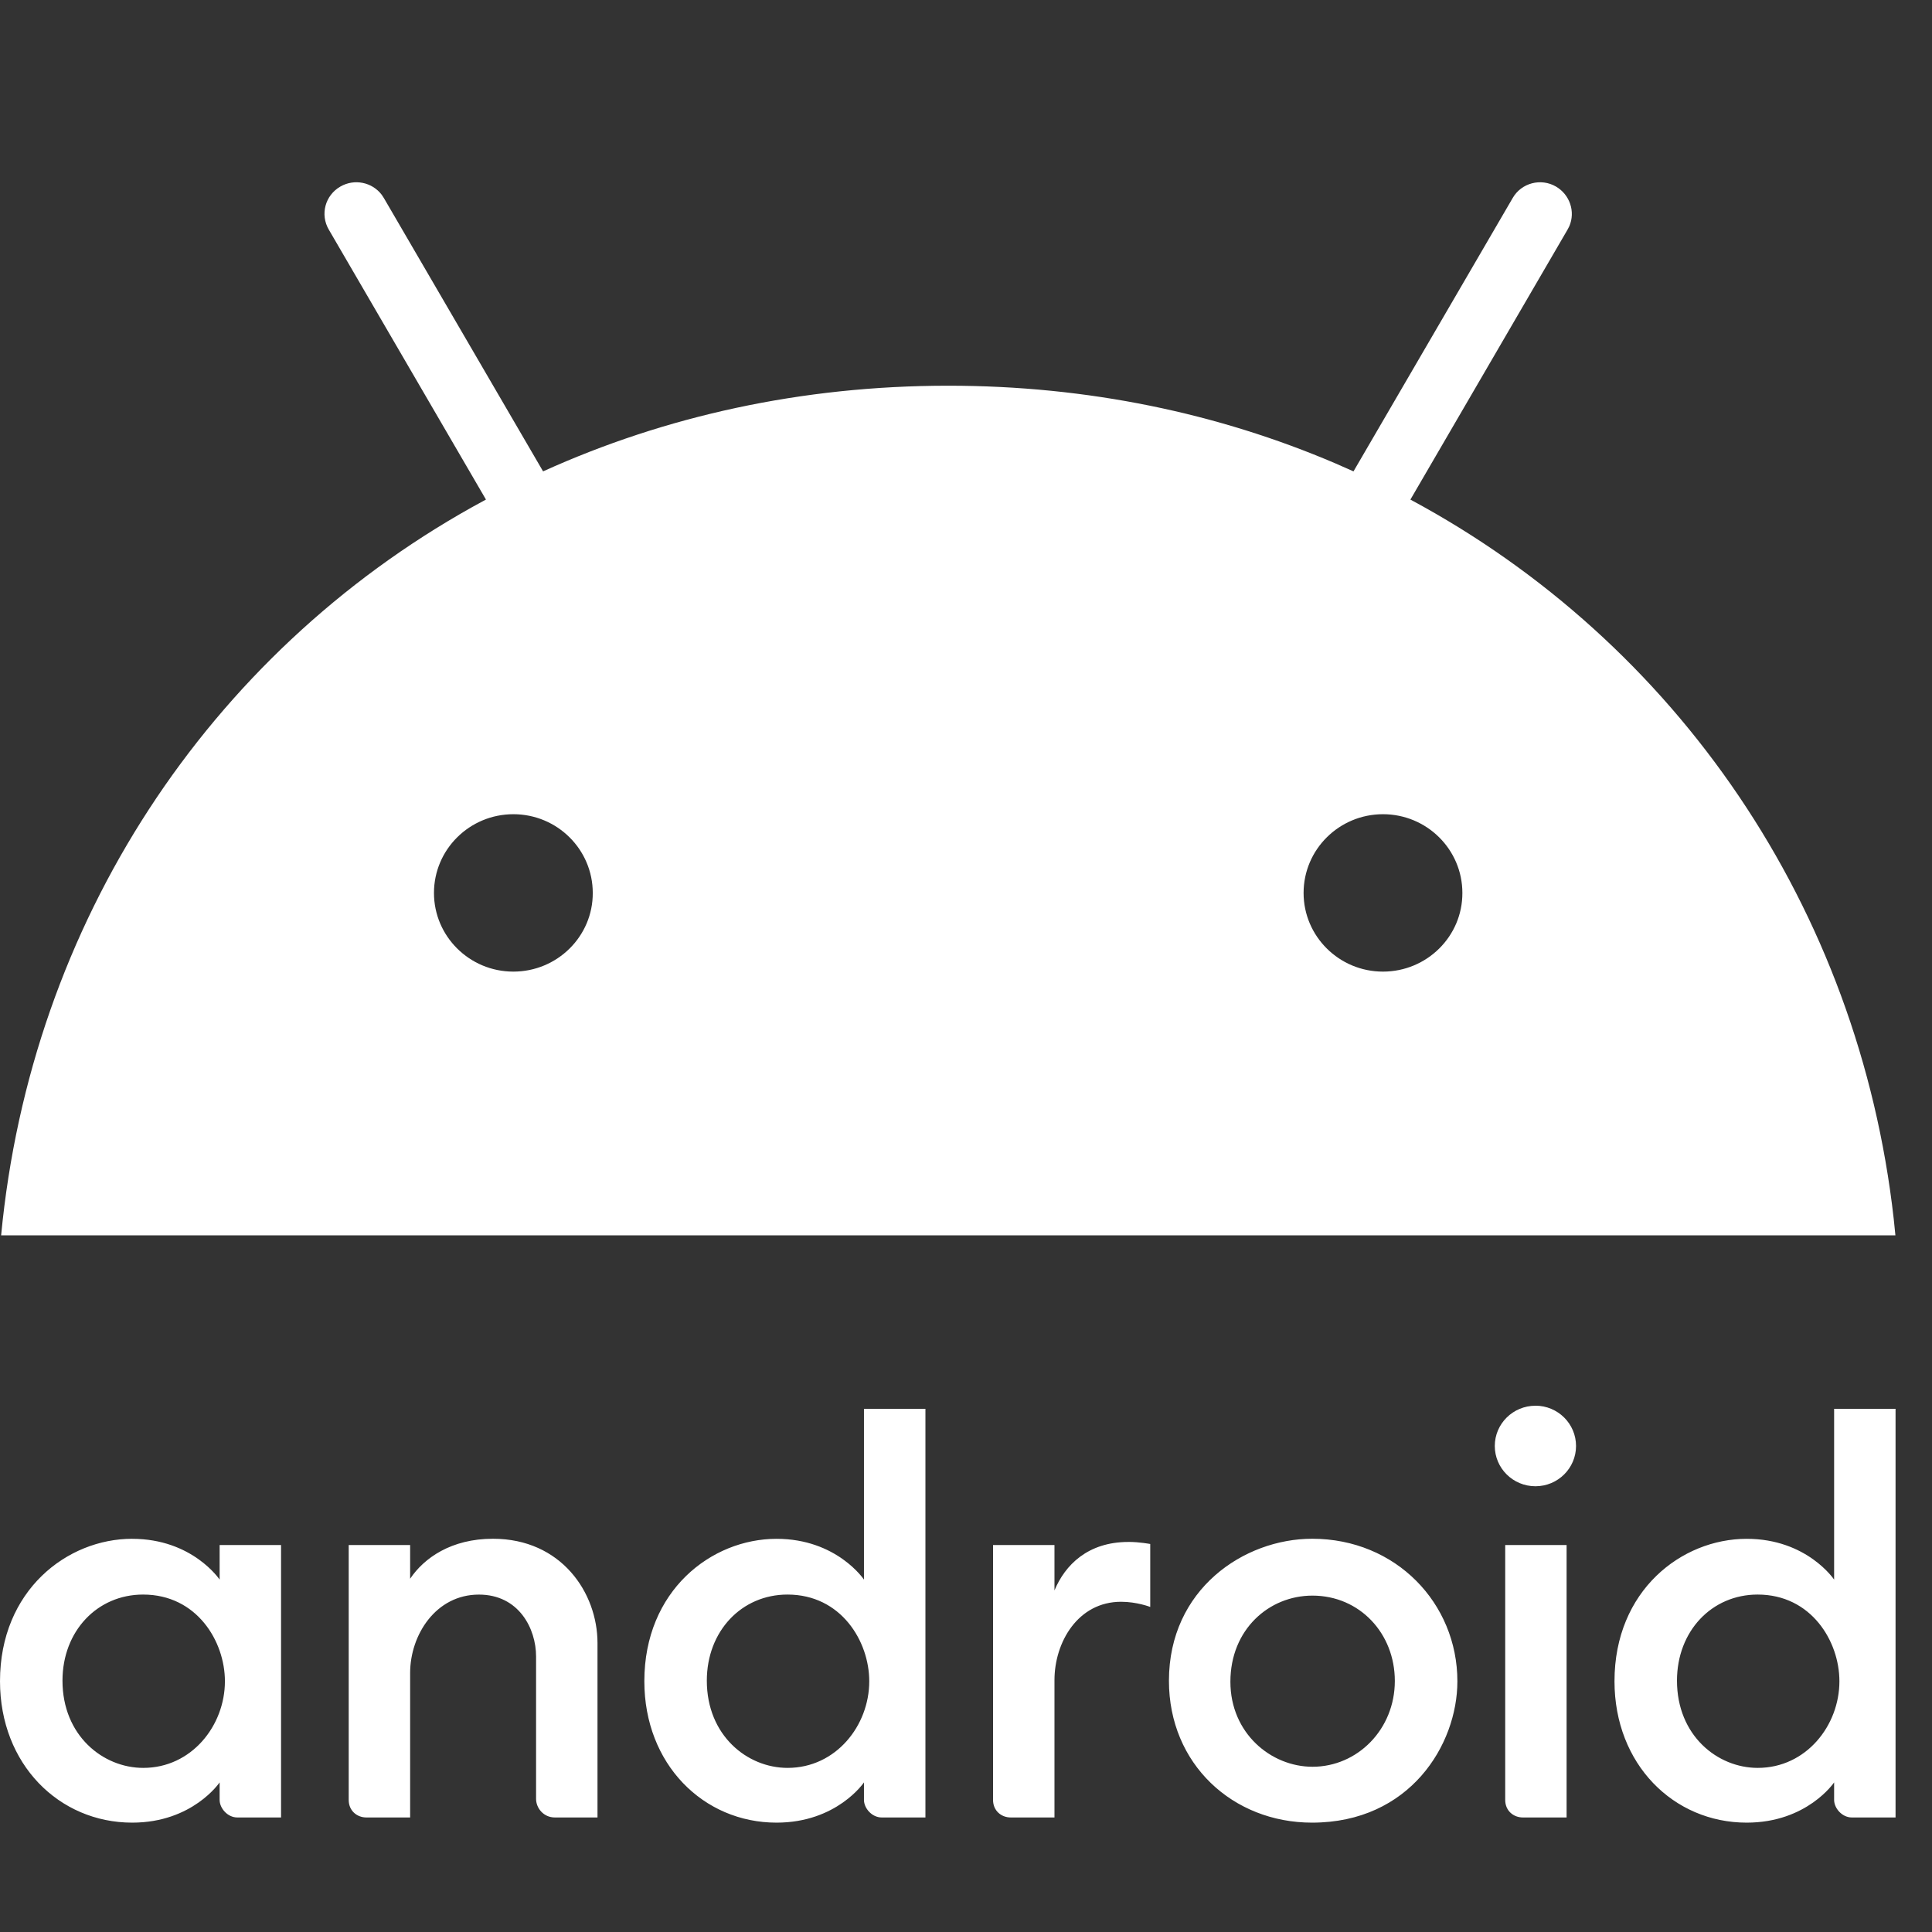 <svg xmlns="http://www.w3.org/2000/svg" width="53" height="53" viewBox="0 0 53 53">
    <rect x="0" y="0" width="53" height="53" fill="#333333" stroke="none"/>
    <g fill="none" fill-rule="evenodd">
        <g fill="#FFF" fill-rule="nonzero">
            <path d="M35.997 41.212c2.298 0 3.983 1.772 3.983 3.91 0 1.743-1.308 3.878-3.987 3.878-2.173 0-3.926-1.605-3.926-3.892 0-2.51 2.058-3.896 3.93-3.896zm-32.37.002c1.653 0 2.398 1.119 2.398 1.119v-.949H7.71v7.474h-1.2c-.268 0-.485-.254-.485-.481v-.481S5.285 49 3.627 49C1.617 49 0 47.394 0 45.12c0-2.486 1.839-3.907 3.627-3.907zm21.76-3.567v11.211h-1.2c-.269 0-.486-.254-.486-.481v-.481S22.961 49 21.303 49c-2.01 0-3.627-1.606-3.627-3.879 0-2.486 1.839-3.907 3.627-3.907 1.653 0 2.398 1.119 2.398 1.119v-4.686h1.685zm26.613 0v11.211h-1.2c-.268 0-.485-.254-.485-.481v-.481S49.575 49 47.917 49c-2.01 0-3.627-1.606-3.627-3.879 0-2.486 1.839-3.907 3.627-3.907 1.653 0 2.398 1.119 2.398 1.119v-4.686H52zm-38.477 3.565c1.872 0 2.868 1.479 2.868 2.862v4.784h-1.17c-.308 0-.515-.255-.515-.51v-3.906c0-.767-.473-1.698-1.569-1.698-1.182 0-1.886 1.108-1.886 2.15v3.964h-1.2c-.258 0-.485-.184-.485-.481v-6.993h1.685v.925c.382-.569 1.128-1.097 2.272-1.097zm17.431.087c.31 0 .6.057.6.057v1.727s-.362-.142-.8-.142c-1.182 0-1.827 1.108-1.827 2.15v3.767h-1.2c-.258 0-.485-.184-.485-.481v-6.993h1.685v1.246c.29-.698.916-1.33 2.027-1.33zm12.022.085v7.474h-1.199c-.259 0-.485-.184-.485-.481v-6.993h1.684zm-39.05 1.359c-1.258 0-2.212 1.003-2.212 2.362 0 1.504 1.109 2.393 2.216 2.393 1.324 0 2.24-1.158 2.24-2.377 0-1.095-.771-2.378-2.243-2.378zm17.677 0c-1.259 0-2.213 1.003-2.213 2.362 0 1.504 1.109 2.393 2.216 2.393 1.324 0 2.24-1.158 2.24-2.377 0-1.095-.771-2.378-2.243-2.378zm26.614 0c-1.259 0-2.213 1.003-2.213 2.362 0 1.504 1.109 2.393 2.216 2.393 1.324 0 2.24-1.158 2.24-2.377 0-1.095-.771-2.378-2.243-2.378zm-12.214.029c-1.193 0-2.25.93-2.25 2.363 0 1.41 1.111 2.332 2.254 2.332 1.232 0 2.257-1.026 2.257-2.354 0-1.307-.966-2.341-2.26-2.341zm6.118-5.21c.615 0 1.114.495 1.114 1.105s-.499 1.105-1.114 1.105c-.616 0-1.115-.495-1.115-1.105s.5-1.104 1.115-1.104zm.564-33.444c.381.223.536.689.366 1.086l-.05.097-4.31 7.404c7.31 3.924 12.3 11.196 13.259 19.734l.046.45H.031c.817-8.581 5.694-15.934 12.917-19.975l.383-.21-4.31-7.403c-.244-.415-.103-.942.316-1.183.386-.223.87-.12 1.133.223l.06.091 4.368 7.499c3.332-1.51 7.082-2.35 11.116-2.35 3.832 0 7.408.759 10.613 2.128l.503.222 4.367-7.499c.238-.415.775-.555 1.188-.314zM14.083 21.336c-1.2 0-2.178.965-2.178 2.16 0 1.188.973 2.158 2.178 2.158s2.184-.97 2.178-2.159c0-1.189-.973-2.159-2.178-2.159zm23.856 0c-1.2 0-2.178.965-2.178 2.16 0 1.188.973 2.158 2.178 2.158s2.183-.97 2.178-2.159c0-1.189-.973-2.159-2.178-2.159z" transform="translate(-1071 -116) translate(1071 117)"/>
        </g>
    </g>
</svg>
